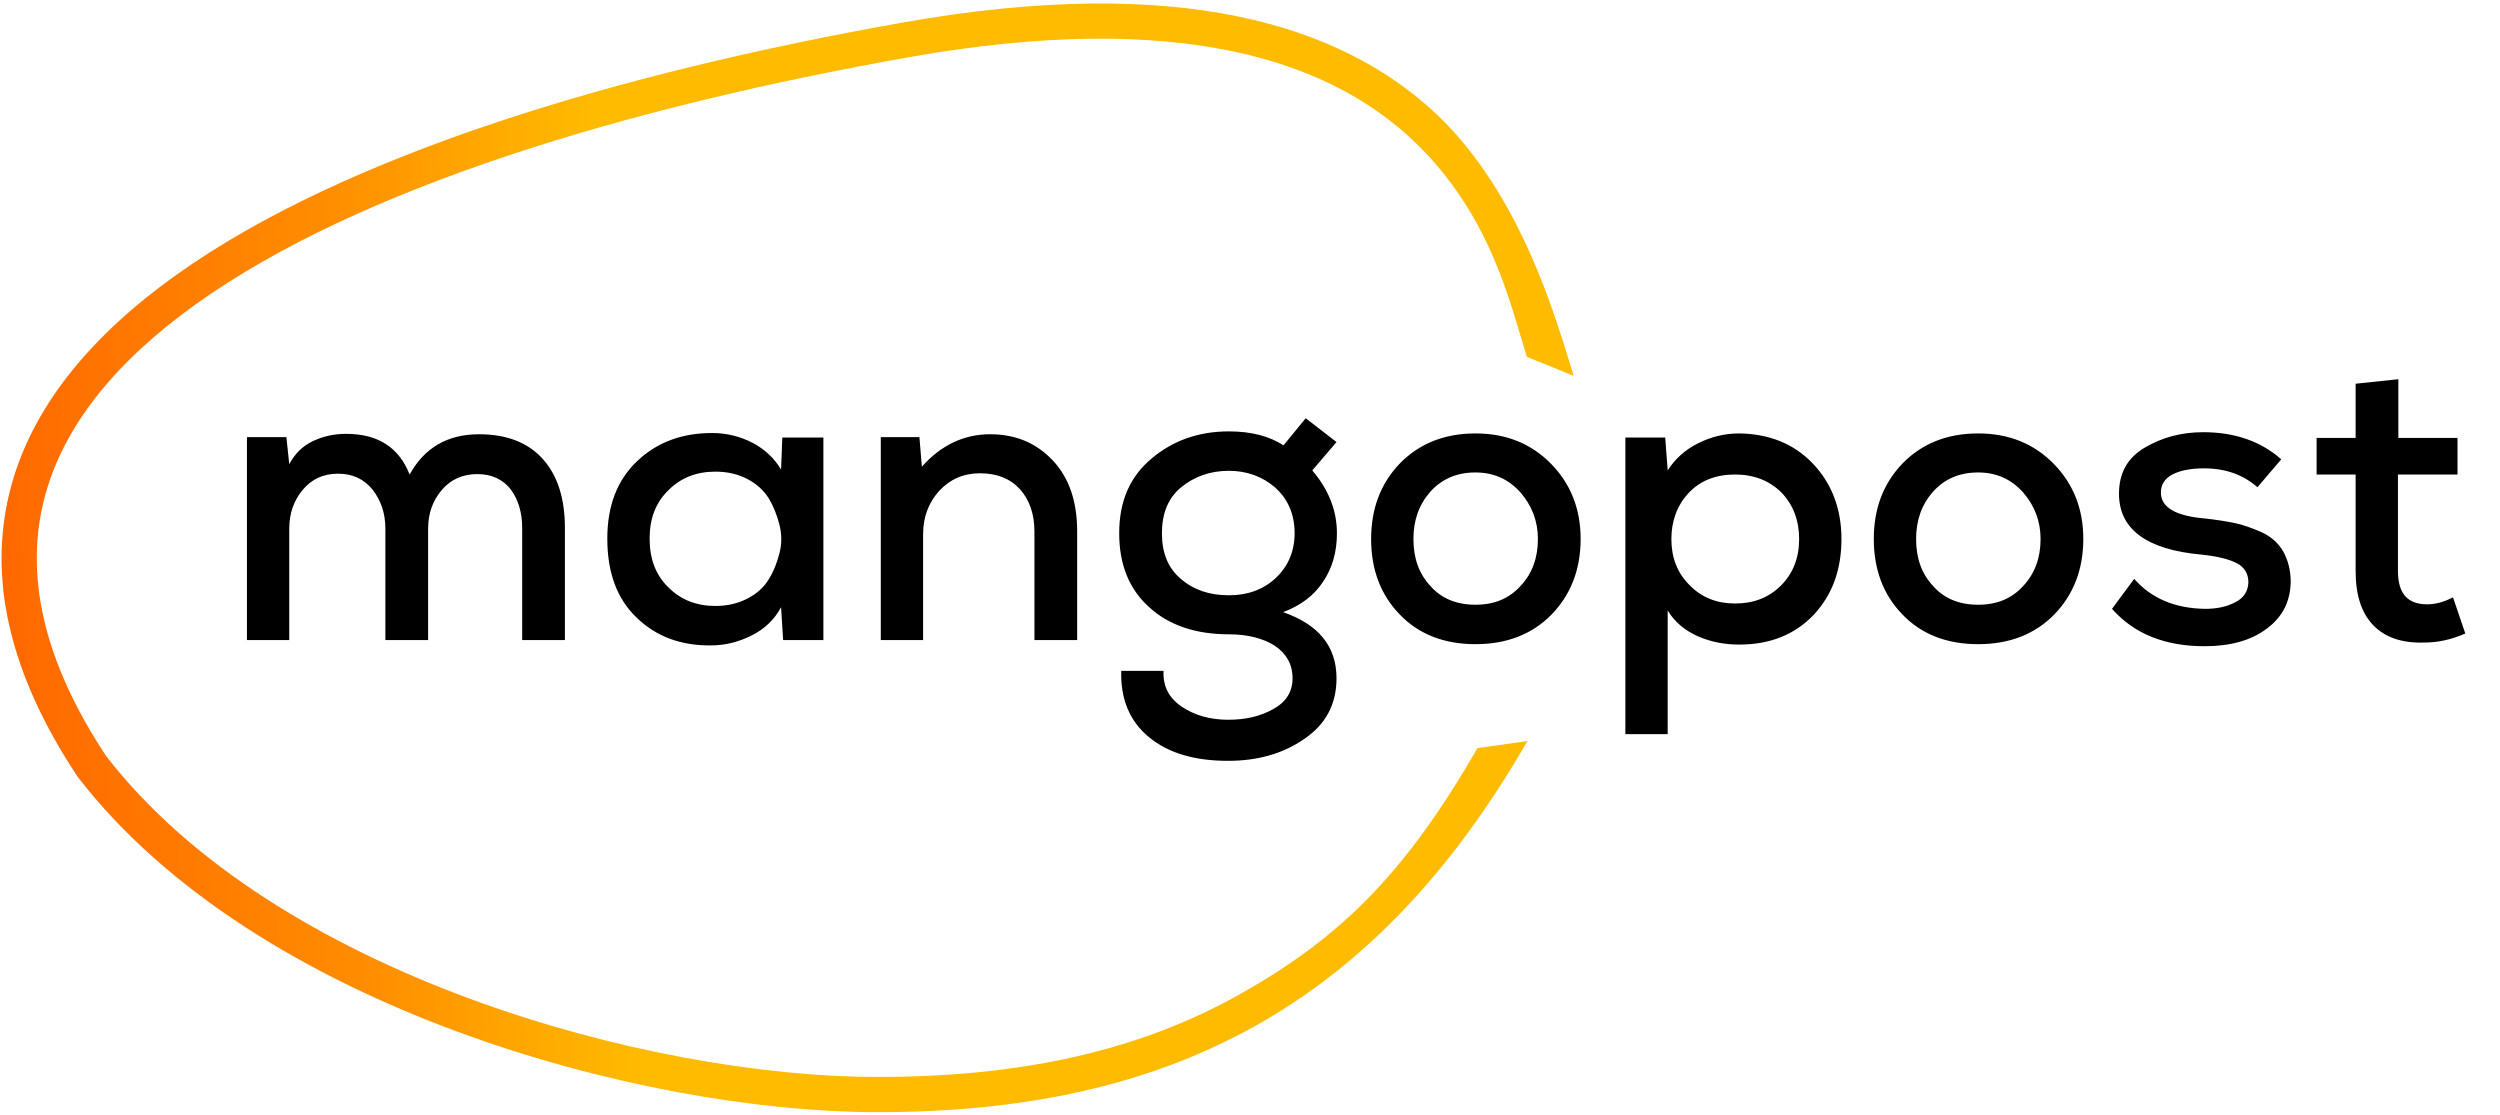 <svg width="639" height="285" viewBox="0 0 639 285" fill="none" xmlns="http://www.w3.org/2000/svg">
<path fill-rule="evenodd" clip-rule="evenodd" d="M402.237 96.072L390.274 91.2C386.021 77.863 381.014 53.902 360.01 34.816C339.289 15.987 302.143 2.229 232.287 14.625C160.144 27.426 91.892 47.909 50.266 77.607C29.505 92.419 15.834 109.191 11.182 128.002C6.568 146.656 10.601 168.232 27.136 193.255C48.576 220.983 82.977 241.524 119.733 255.143C156.5 268.765 195.11 275.27 224.324 275.27C260.448 275.27 290.643 268.791 316.407 254.399C342.156 240.014 358.865 223.822 377.64 191.214L390.411 189.409C371.016 223.095 348.266 246.91 320.796 262.256C293.34 277.593 261.526 284.27 224.324 284.27C193.965 284.27 154.298 277.548 116.607 263.582C78.962 249.634 42.773 228.27 19.91 198.624L19.811 198.495L19.722 198.36C2.152 171.83 -2.946 147.639 2.445 125.841C7.806 104.167 23.315 85.779 45.039 70.28C88.384 39.355 158.325 18.609 230.715 5.763C302.208 -6.923 342.567 6.806 366.062 28.155C389.274 49.247 398.299 83.724 402.237 96.072Z" fill="url(#paint0_linear_246_76)"/>
<path d="M109.425 163.6H98.504V135.145C98.504 131.155 97.35 127.9 95.249 125.17C93.044 122.44 90.105 121.075 86.43 121.075C82.65 121.075 79.71 122.44 77.4 125.17C75.09 127.9 73.934 131.26 73.934 135.145V163.6H63.12V111.73H73.2L73.934 118.66C75.299 116.035 77.294 114.04 79.919 112.78C82.544 111.52 85.379 110.89 88.424 110.89C96.615 110.89 101.97 114.355 104.7 121.285C108.48 114.46 114.36 110.995 122.445 110.995C129.48 110.995 134.94 113.095 138.72 117.295C142.5 121.495 144.39 127.375 144.39 134.935V163.6H133.47V134.935C133.47 130.945 132.42 127.585 130.53 125.065C128.535 122.545 125.7 121.18 122.025 121.18C118.245 121.18 115.2 122.545 112.89 125.275C110.58 128.005 109.425 131.26 109.425 135.145V163.6ZM199.643 120.025L199.958 111.835H210.458V163.6H200.168L199.643 155.2C197.963 158.35 195.443 160.765 192.083 162.445C188.723 164.125 185.258 164.965 181.793 164.965C174.023 165.07 167.618 162.655 162.683 157.825C157.643 152.995 155.228 146.275 155.228 137.665C155.228 129.265 157.748 122.755 162.788 117.925C167.828 113.095 174.233 110.68 182.003 110.68C185.678 110.68 189.143 111.52 192.398 113.2C195.548 114.88 197.963 117.19 199.643 120.025ZM182.843 120.55C178.013 120.55 174.023 122.125 170.873 125.275C167.618 128.425 166.043 132.52 166.043 137.665C166.043 142.915 167.618 147.01 170.873 150.16C174.023 153.31 178.013 154.885 182.843 154.885C185.888 154.885 188.618 154.255 191.033 152.995C193.448 151.735 195.233 150.16 196.493 148.06C197.753 146.065 198.593 143.86 199.223 141.445C199.853 139.03 199.853 136.615 199.223 134.095C198.593 131.68 197.753 129.475 196.493 127.375C195.233 125.38 193.448 123.7 191.033 122.44C188.618 121.18 185.888 120.55 182.843 120.55ZM275.321 163.6H264.401V135.88C264.401 131.365 263.141 127.795 260.726 125.065C258.206 122.335 254.846 120.97 250.436 120.97C246.236 120.97 242.771 122.545 240.041 125.485C237.311 128.53 235.946 132.205 235.946 136.51V163.6H225.131V111.73H235.001L235.631 119.29C240.461 113.83 246.341 110.995 253.061 110.995C259.571 110.995 264.821 113.2 269.021 117.61C273.221 122.02 275.321 128.11 275.321 135.775V163.6ZM328.068 113.83L333.738 106.9L341.613 112.99L335.418 120.235C339.618 125.17 341.718 130.525 341.718 136.3C341.718 141.025 340.563 145.12 338.253 148.585C335.943 152.155 332.478 154.78 327.963 156.46C336.993 159.61 341.613 165.175 341.613 173.365C341.613 180.085 338.778 185.23 333.318 188.905C327.858 192.685 321.348 194.47 313.893 194.47C305.283 194.47 298.563 192.475 293.628 188.38C288.693 184.285 286.383 178.615 286.593 171.475H297.408C297.198 175.36 298.773 178.405 302.028 180.61C305.283 182.815 309.273 183.97 313.893 183.97C318.303 183.97 322.083 183.13 325.443 181.24C328.698 179.455 330.378 176.83 330.378 173.365C330.378 169.795 328.803 167.065 325.863 165.07C322.923 163.18 318.933 162.13 314.103 162.13C305.598 162.13 298.773 159.82 293.733 155.2C288.588 150.58 286.068 144.28 286.068 136.3C286.068 128.11 288.798 121.81 294.363 117.19C299.823 112.57 306.438 110.26 314.103 110.26C319.878 110.26 324.498 111.52 328.068 113.83ZM314.103 120.34C309.273 120.34 305.283 121.81 301.923 124.54C298.563 127.27 296.988 131.26 296.988 136.3C296.988 141.34 298.563 145.225 301.818 147.955C305.073 150.79 309.168 152.155 314.103 152.155C318.933 152.155 322.923 150.685 326.073 147.745C329.223 144.805 330.903 140.92 330.903 136.3C330.903 131.47 329.223 127.585 325.968 124.645C322.713 121.81 318.723 120.34 314.103 120.34ZM377.13 110.785C385.005 110.785 391.41 113.41 396.45 118.555C401.49 123.7 404.01 130.105 404.01 137.77C404.01 145.54 401.49 152.05 396.555 157.09C391.62 162.13 385.11 164.65 377.13 164.65C369.15 164.65 362.64 162.13 357.81 157.09C352.875 152.05 350.46 145.54 350.46 137.77C350.46 130 352.875 123.595 357.81 118.45C362.745 113.41 369.15 110.785 377.13 110.785ZM377.13 120.76C372.3 120.76 368.52 122.44 365.58 125.695C362.64 129.055 361.275 133.045 361.275 137.77C361.275 142.6 362.64 146.59 365.58 149.74C368.415 152.995 372.3 154.57 377.13 154.57C381.96 154.57 385.74 152.995 388.68 149.74C391.62 146.59 393.09 142.6 393.09 137.77C393.09 133.15 391.515 129.16 388.575 125.8C385.53 122.44 381.75 120.76 377.13 120.76ZM443.479 154.255C448.204 154.255 452.089 152.785 455.239 149.635C458.284 146.59 459.859 142.6 459.859 137.77C459.859 132.94 458.284 128.95 455.344 125.905C452.299 122.86 448.309 121.285 443.479 121.285C438.544 121.285 434.554 122.86 431.614 126.01C428.674 129.16 427.204 133.15 427.204 137.77C427.204 142.495 428.674 146.38 431.824 149.53C434.869 152.68 438.754 154.255 443.479 154.255ZM426.259 187.645H415.444V111.835H425.629L426.259 120.235C428.149 117.295 430.669 114.985 434.029 113.305C437.389 111.625 440.854 110.785 444.529 110.785C452.194 110.89 458.494 113.41 463.324 118.45C468.154 123.49 470.674 130 470.674 137.77C470.674 145.75 468.259 152.155 463.534 157.195C458.704 162.235 452.404 164.755 444.529 164.755C440.959 164.755 437.389 164.125 434.029 162.655C430.669 161.185 428.044 158.98 426.259 156.04V187.645ZM505.612 110.785C513.487 110.785 519.892 113.41 524.932 118.555C529.972 123.7 532.492 130.105 532.492 137.77C532.492 145.54 529.972 152.05 525.037 157.09C520.102 162.13 513.592 164.65 505.612 164.65C497.632 164.65 491.122 162.13 486.292 157.09C481.357 152.05 478.942 145.54 478.942 137.77C478.942 130 481.357 123.595 486.292 118.45C491.227 113.41 497.632 110.785 505.612 110.785ZM505.612 120.76C500.782 120.76 497.002 122.44 494.062 125.695C491.122 129.055 489.757 133.045 489.757 137.77C489.757 142.6 491.122 146.59 494.062 149.74C496.897 152.995 500.782 154.57 505.612 154.57C510.442 154.57 514.222 152.995 517.162 149.74C520.102 146.59 521.572 142.6 521.572 137.77C521.572 133.15 519.997 129.16 517.057 125.8C514.012 122.44 510.232 120.76 505.612 120.76ZM583.09 117.4L577 124.54C573.43 121.39 568.915 119.71 563.35 119.71C559.99 119.71 557.26 120.235 555.265 121.285C553.27 122.335 552.325 123.91 552.325 125.905C552.325 129.685 556.105 131.89 563.56 132.52C566.5 132.835 569.02 133.255 571.12 133.675C573.22 134.095 575.53 134.935 577.945 135.985C580.36 137.035 582.25 138.715 583.51 140.815C584.77 143.02 585.505 145.645 585.505 148.795C585.4 153.73 583.405 157.72 579.415 160.66C575.425 163.705 570.07 165.175 563.455 165.175C553.375 165.175 545.5 162.025 539.83 155.62L545.5 147.955C549.91 152.995 556 155.515 563.665 155.62C566.605 155.62 569.125 155.095 571.33 153.94C573.43 152.89 574.585 151.21 574.69 148.9C574.69 146.695 573.745 145.015 571.75 143.965C569.755 142.915 566.71 142.18 562.72 141.76C548.65 140.5 541.615 135.25 541.615 126.22C541.615 120.97 543.715 117.085 548.125 114.46C552.535 111.835 557.47 110.47 563.14 110.47C571.225 110.47 577.84 112.78 583.09 117.4ZM602.098 98.08L613.018 96.925V111.94H628.138V121.285H612.913V145.96C612.913 151.63 615.328 154.465 620.368 154.465C622.363 154.465 624.568 153.94 626.983 152.68L630.133 161.92C626.563 163.495 623.098 164.23 619.738 164.23C614.068 164.44 609.658 162.97 606.613 159.82C603.568 156.67 602.098 152.05 602.098 145.96V121.285H592.123V111.94H602.098V98.08Z" fill="black"/>
<defs>
<linearGradient id="paint0_linear_246_76" x1="402.237" y1="120.691" x2="-14.869" y2="142.582" gradientUnits="userSpaceOnUse">
<stop offset="0.588" stop-color="#FFBB00"/>
<stop offset="0.758" stop-color="#FF8C00"/>
<stop offset="1" stop-color="#FF6200"/>
</linearGradient>
</defs>
</svg>
